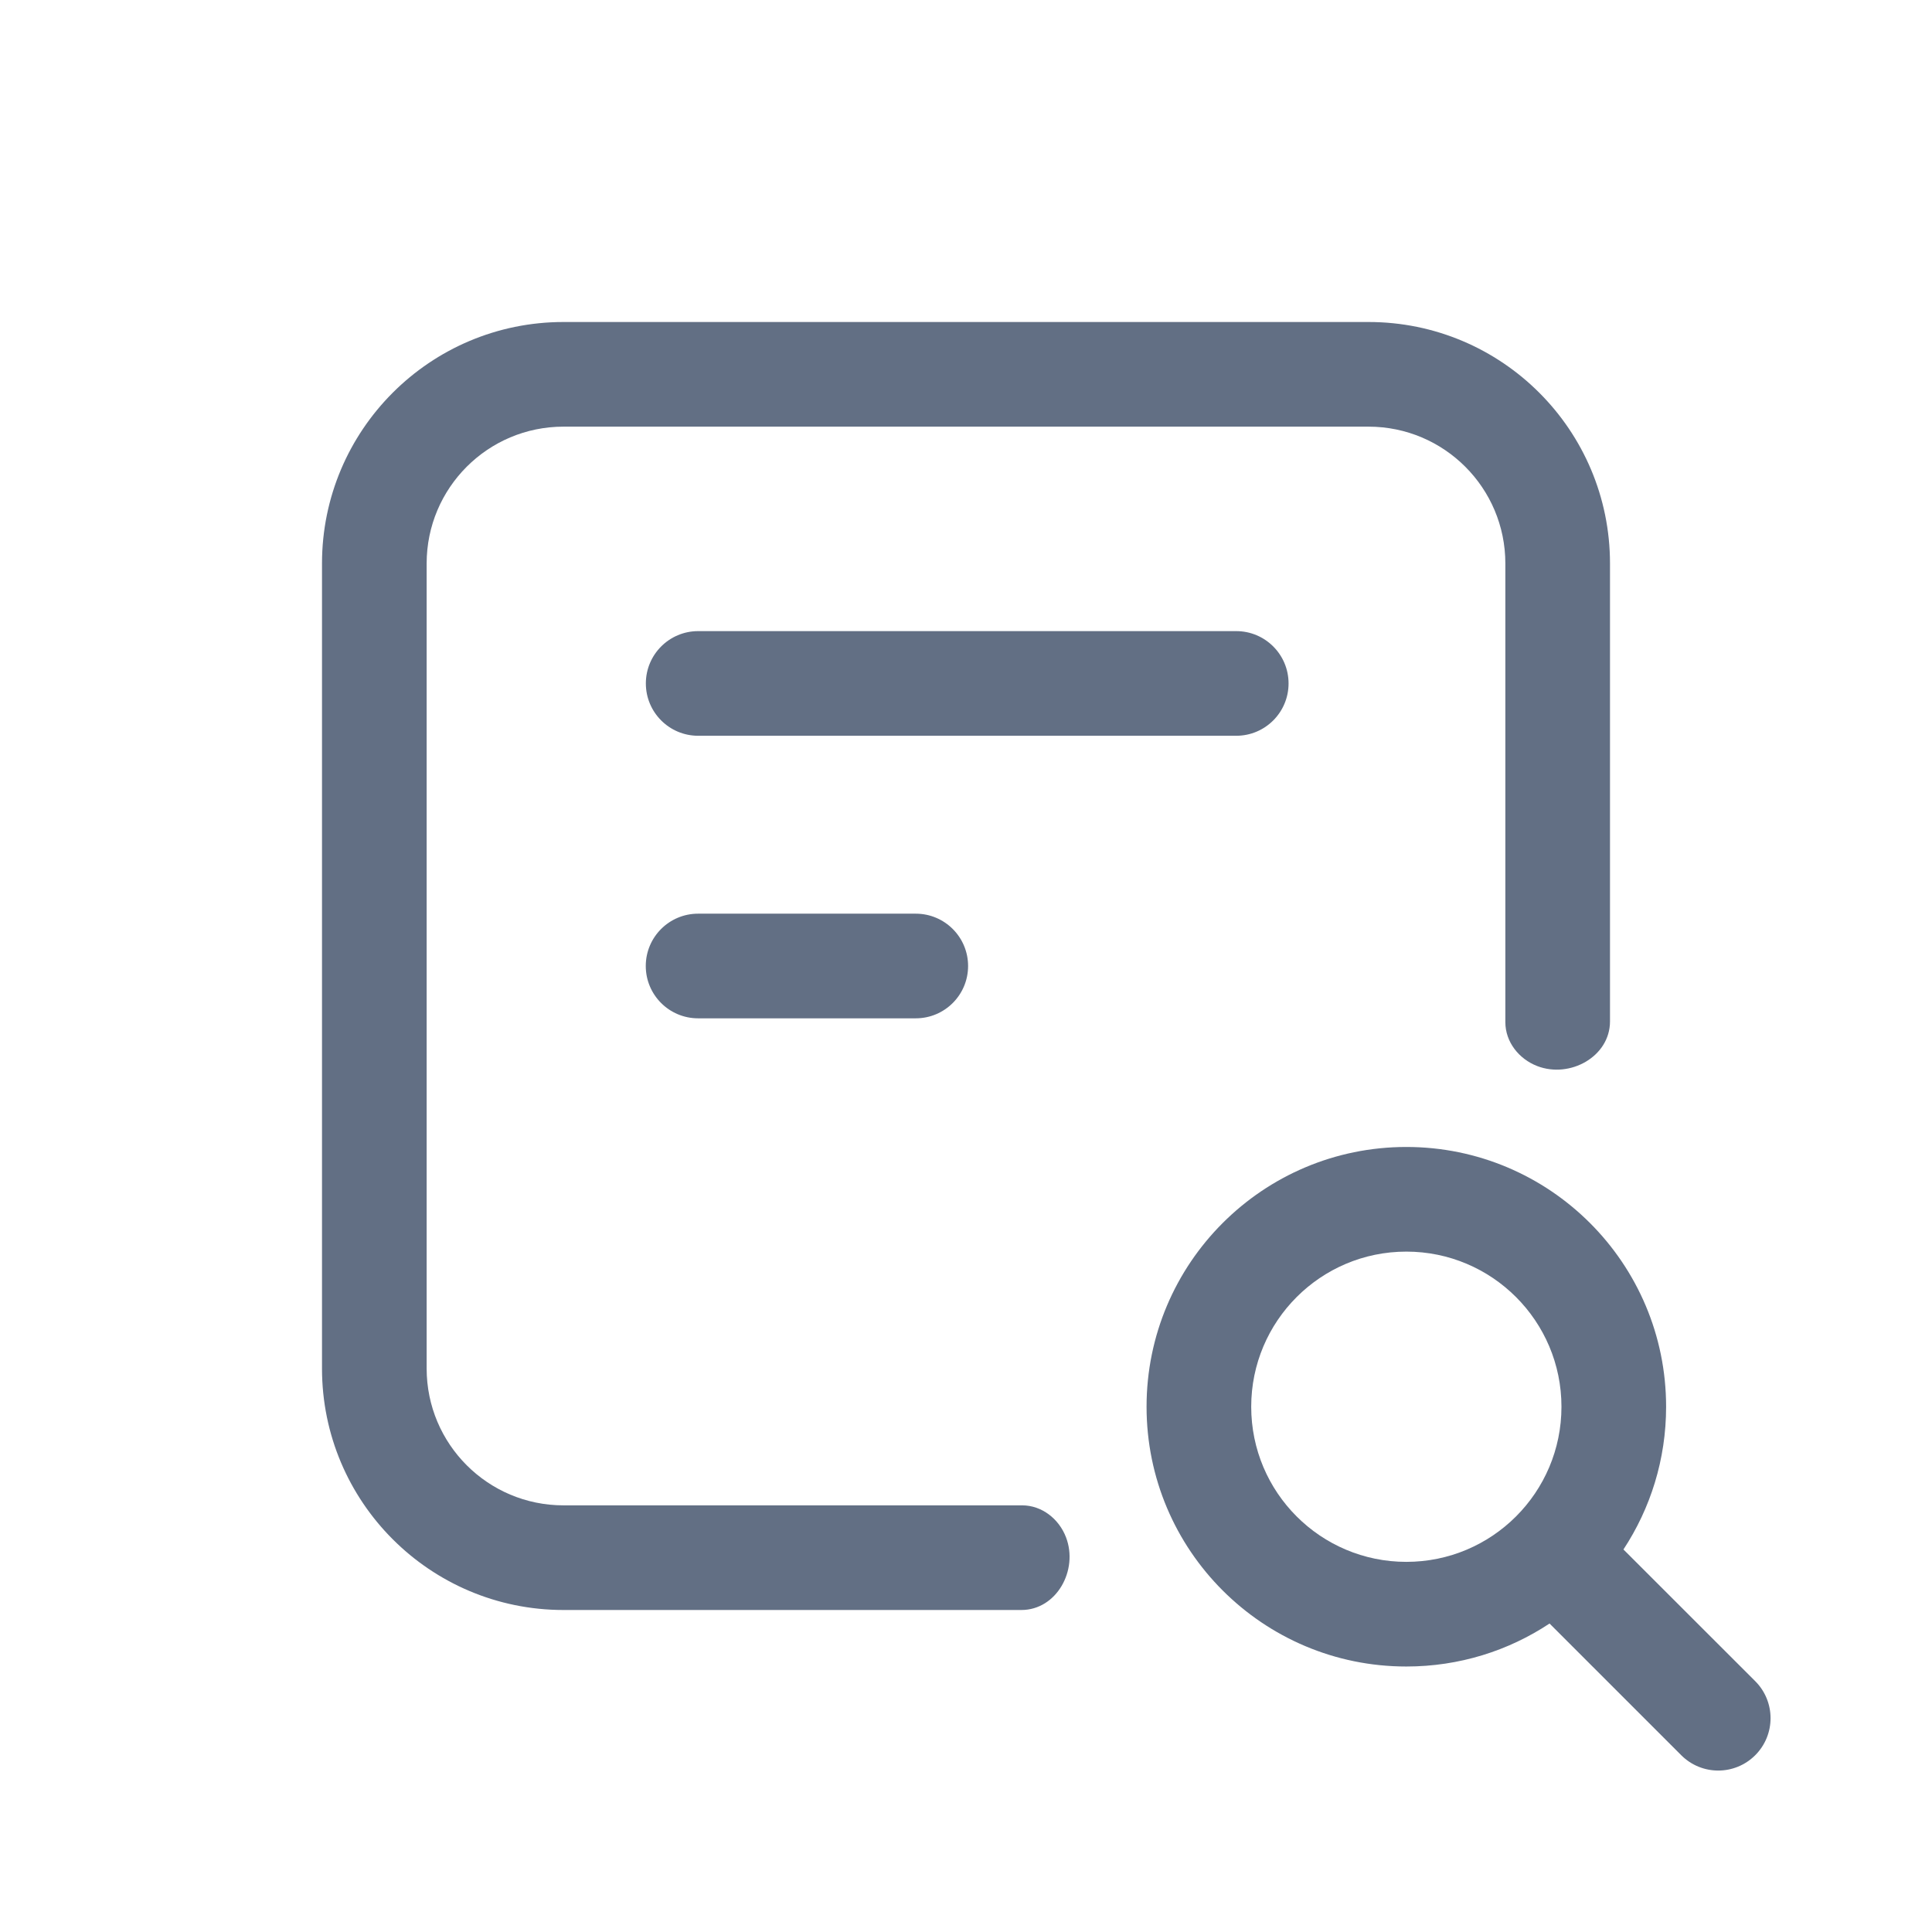<svg width="24" height="24" viewBox="0 0 24 24" fill="none" xmlns="http://www.w3.org/2000/svg">
<path fill-rule="evenodd" clip-rule="evenodd" d="M21.804 20.884L20.167 19.248C20.502 18.739 20.697 18.13 20.697 17.475C20.697 15.693 19.252 14.248 17.47 14.248C15.688 14.248 14.243 15.693 14.243 17.475C14.243 19.258 15.688 20.702 17.47 20.702C18.128 20.702 18.739 20.506 19.249 20.168L20.885 21.804C21.139 22.058 21.55 22.058 21.804 21.804C22.058 21.55 22.058 21.138 21.804 20.884ZM17.47 19.402C16.406 19.402 15.543 18.54 15.543 17.475C15.543 16.411 16.406 15.548 17.47 15.548C18.534 15.548 19.397 16.411 19.397 17.475C19.397 18.54 18.534 19.402 17.47 19.402Z" fill="#626F84"/>
<path d="M20 12.688C20 13.125 19.503 13.4 19.096 13.243C18.868 13.155 18.7 12.943 18.7 12.698V7C18.7 6.061 17.939 5.3 17 5.3H7C6.061 5.3 5.3 6.061 5.3 7V17C5.3 17.939 6.061 18.7 7 18.7H12.698C12.942 18.7 13.155 18.868 13.242 19.096C13.399 19.504 13.125 20 12.688 20H7C5.343 20 4 18.657 4 17V7C4 5.343 5.343 4 7 4H17C18.657 4 20 5.343 20 7V12.688Z" fill="#626F84"/>
<path d="M11.376 11.35C11.735 11.35 12.026 11.641 12.026 12C12.026 12.359 11.735 12.65 11.376 12.65L8.672 12.65C8.313 12.65 8.022 12.359 8.022 12C8.022 11.641 8.313 11.35 8.672 11.35L11.376 11.35Z" fill="#626F84"/>
<path d="M15.357 7.84C15.716 7.84 16.007 8.131 16.007 8.49C16.007 8.849 15.716 9.14 15.357 9.14L8.673 9.14C8.314 9.14 8.023 8.849 8.023 8.49C8.023 8.131 8.314 7.84 8.673 7.84L15.357 7.84Z" fill="#626F84"/>
</svg>
